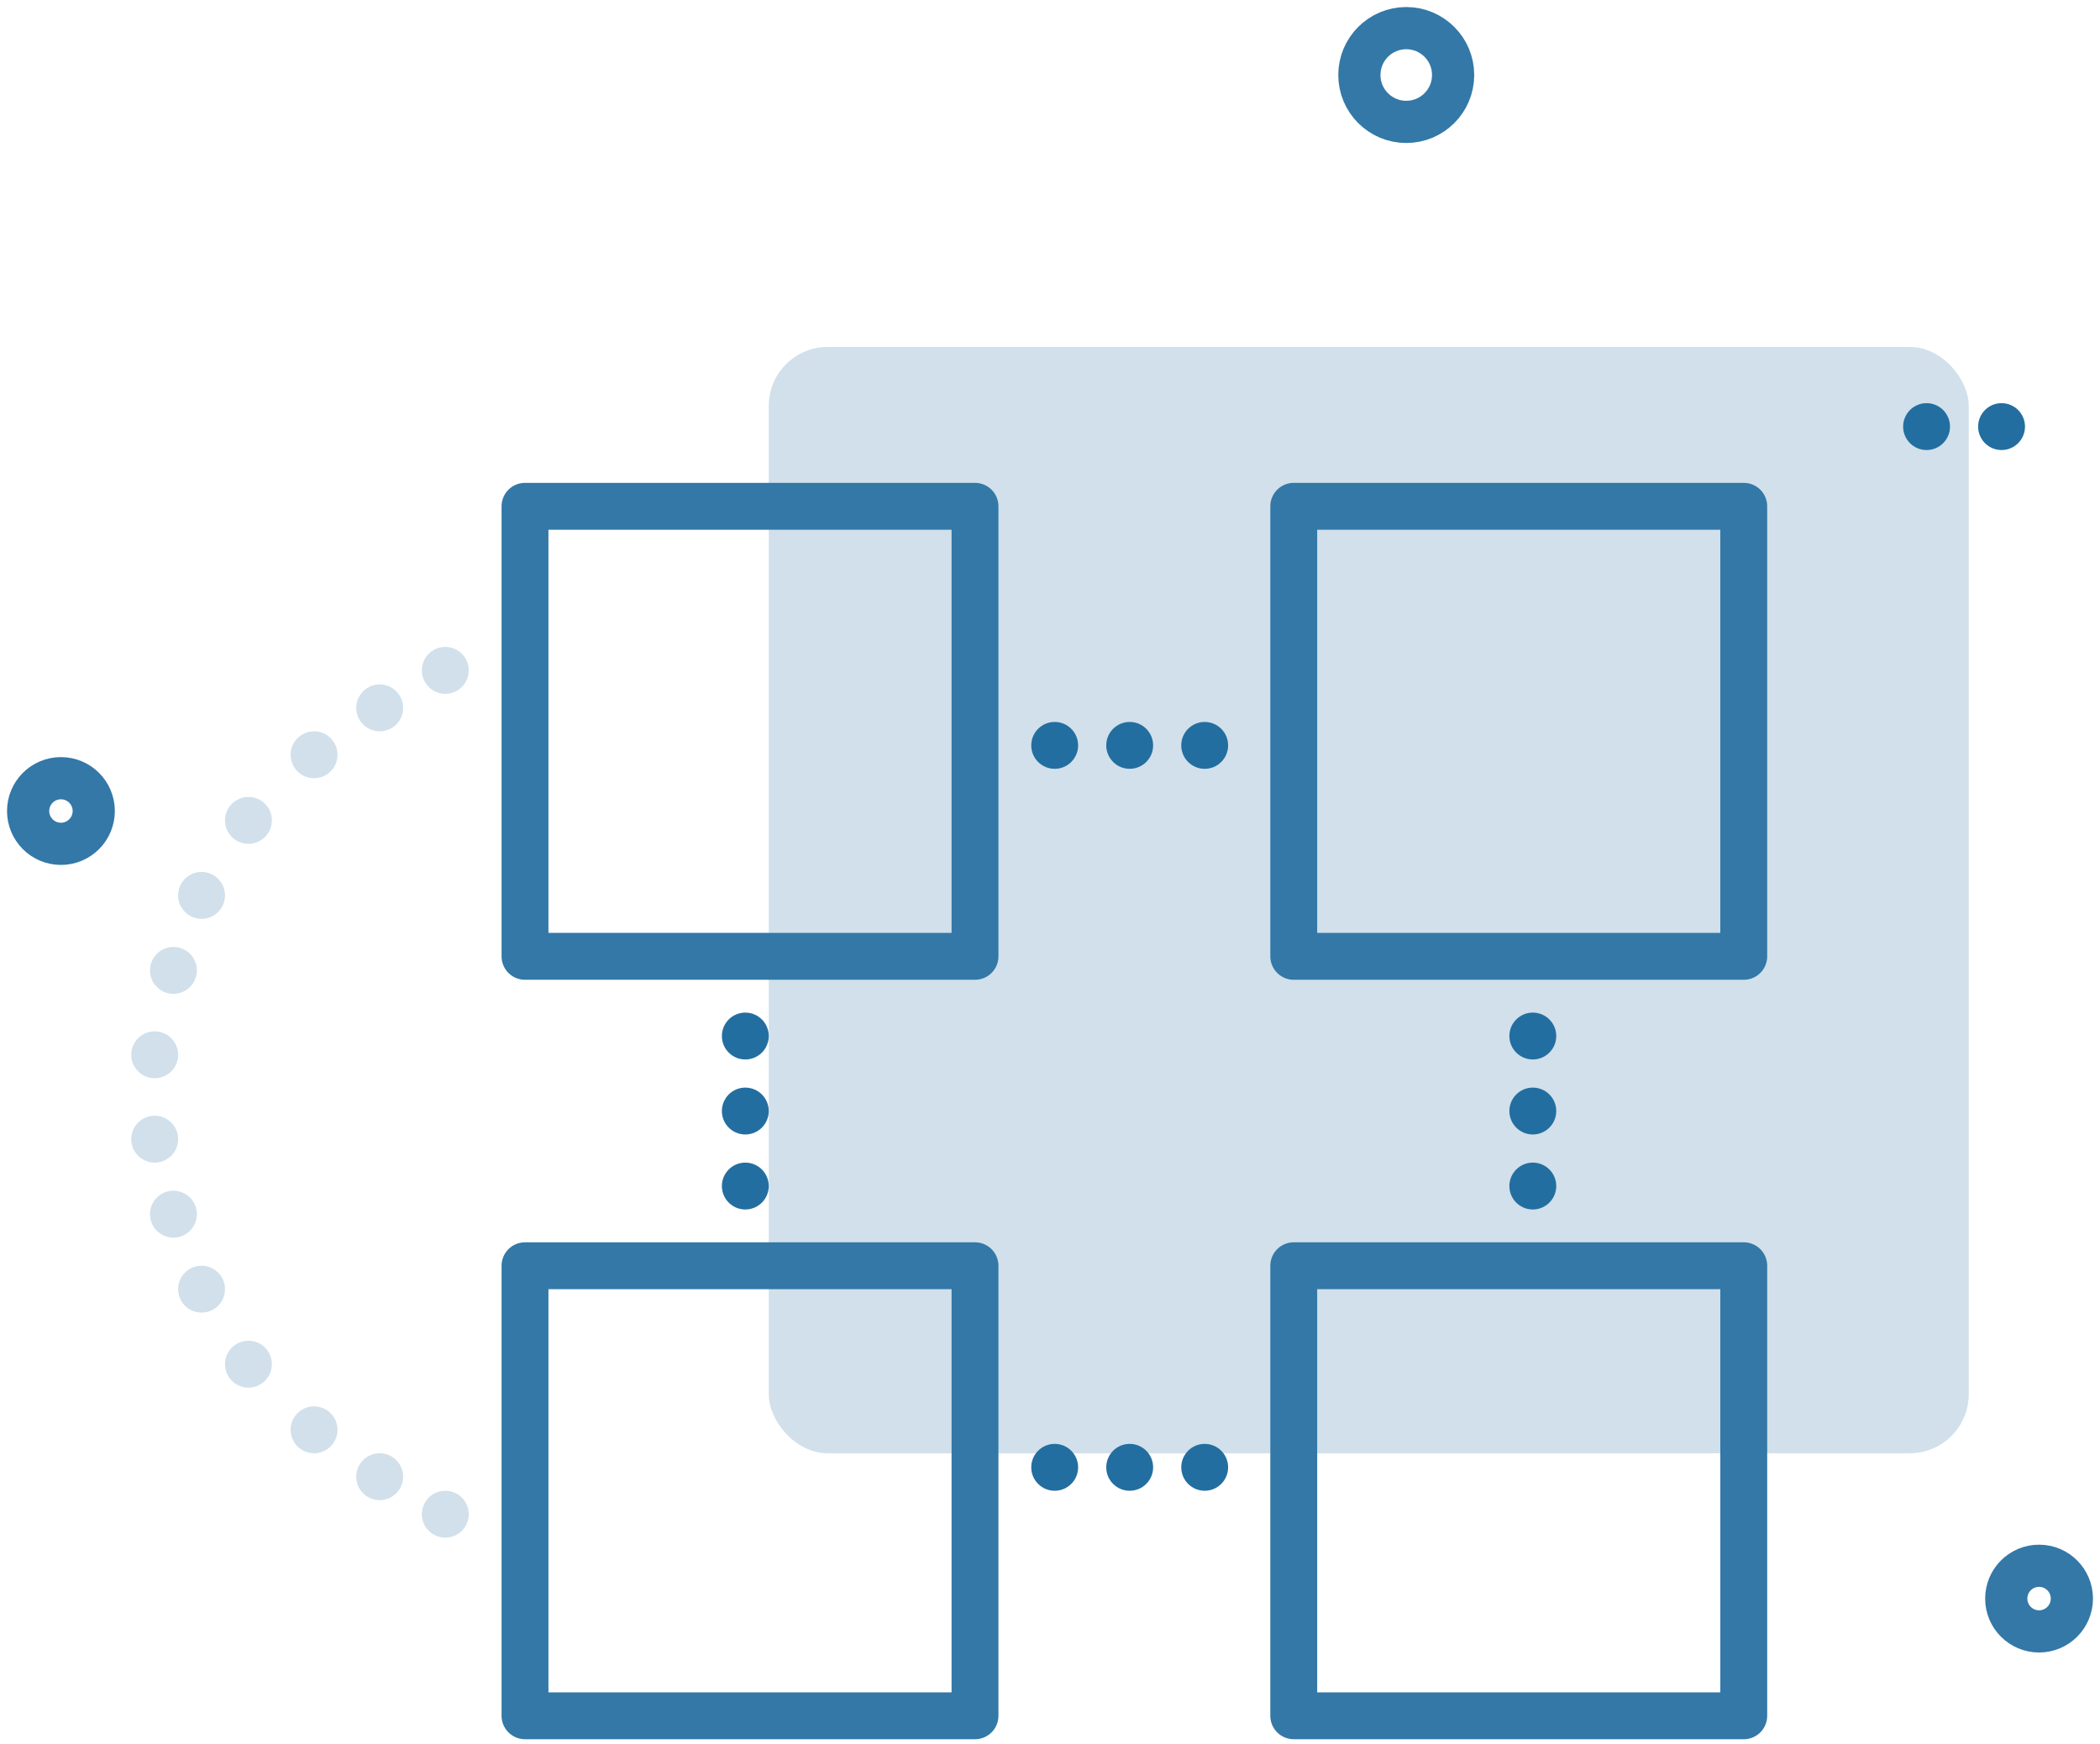 <svg width="224" height="186" viewBox="0 0 224 186" xmlns="http://www.w3.org/2000/svg"><title>graphic 2</title><g transform="translate(3 3)" fill="none" fill-rule="evenodd"><rect fill="#D1E0EA" x="79" y="34" width="128" height="118" rx="6.3"/><circle stroke="#3378A7" stroke-width="4.5" cx="3.5" cy="83.5" r="3.5"/><circle stroke="#3378A7" stroke-width="4.5" cx="214.5" cy="167.5" r="3.5"/><g transform="translate(200 40)" fill="#236EA0"><circle cx="2.5" cy="2.5" r="2.5"/><circle cx="10.5" cy="2.5" r="2.5"/></g><circle stroke="#3378A7" stroke-width="4.5" cx="147" cy="5" r="5"/><path stroke="#3378A7" stroke-width="5" stroke-linecap="round" stroke-linejoin="round" d="M53 51h48v48H53zm0 81h48v48H53zm82-81h48v48h-48zm0 81h48v48h-48z"/><g transform="translate(107 74)" fill="#236EA0"><circle cx="10.5" cy="2.5" r="2.5"/><circle cx="18.5" cy="2.5" r="2.5"/><circle cx="2.5" cy="2.5" r="2.5"/></g><g transform="rotate(90 6.5 72.5)"><circle fill="#236EA0" cx="49.5" cy="2.5" r="2.5"/><circle fill="#236EA0" cx="57.5" cy="2.5" r="2.5"/><circle fill="#D1E0EA" cx="2.5" cy="34.5" r="2.5"/><circle fill="#D1E0EA" cx="6.5" cy="41.5" r="2.5"/><circle fill="#D1E0EA" cx="11.5" cy="48.5" r="2.5"/><circle fill="#D1E0EA" cx="18.5" cy="55.5" r="2.5"/><circle fill="#D1E0EA" cx="26.5" cy="60.5" r="2.5"/><circle fill="#D1E0EA" cx="34.5" cy="63.5" r="2.5"/><circle fill="#D1E0EA" cx="43.5" cy="65.5" r="2.5"/><circle fill="#D1E0EA" cx="52.5" cy="65.5" r="2.5"/><circle fill="#D1E0EA" cx="60.5" cy="63.5" r="2.5"/><circle fill="#D1E0EA" cx="68.5" cy="60.5" r="2.5"/><circle fill="#D1E0EA" cx="76.5" cy="55.5" r="2.5"/><circle fill="#D1E0EA" cx="83.5" cy="48.5" r="2.5"/><circle fill="#D1E0EA" cx="88.5" cy="41.5" r="2.5"/><circle fill="#D1E0EA" cx="92.5" cy="34.5" r="2.5"/><circle fill="#236EA0" cx="41.5" cy="2.5" r="2.5"/></g><g transform="rotate(90 29 134)" fill="#236EA0"><circle cx="10.5" cy="2.5" r="2.5"/><circle cx="18.5" cy="2.5" r="2.5"/><circle cx="2.5" cy="2.5" r="2.5"/></g><g transform="translate(107 151)" fill="#236EA0"><circle cx="10.5" cy="2.5" r="2.5"/><circle cx="18.5" cy="2.5" r="2.5"/><circle cx="2.5" cy="2.5" r="2.5"/></g></g></svg>